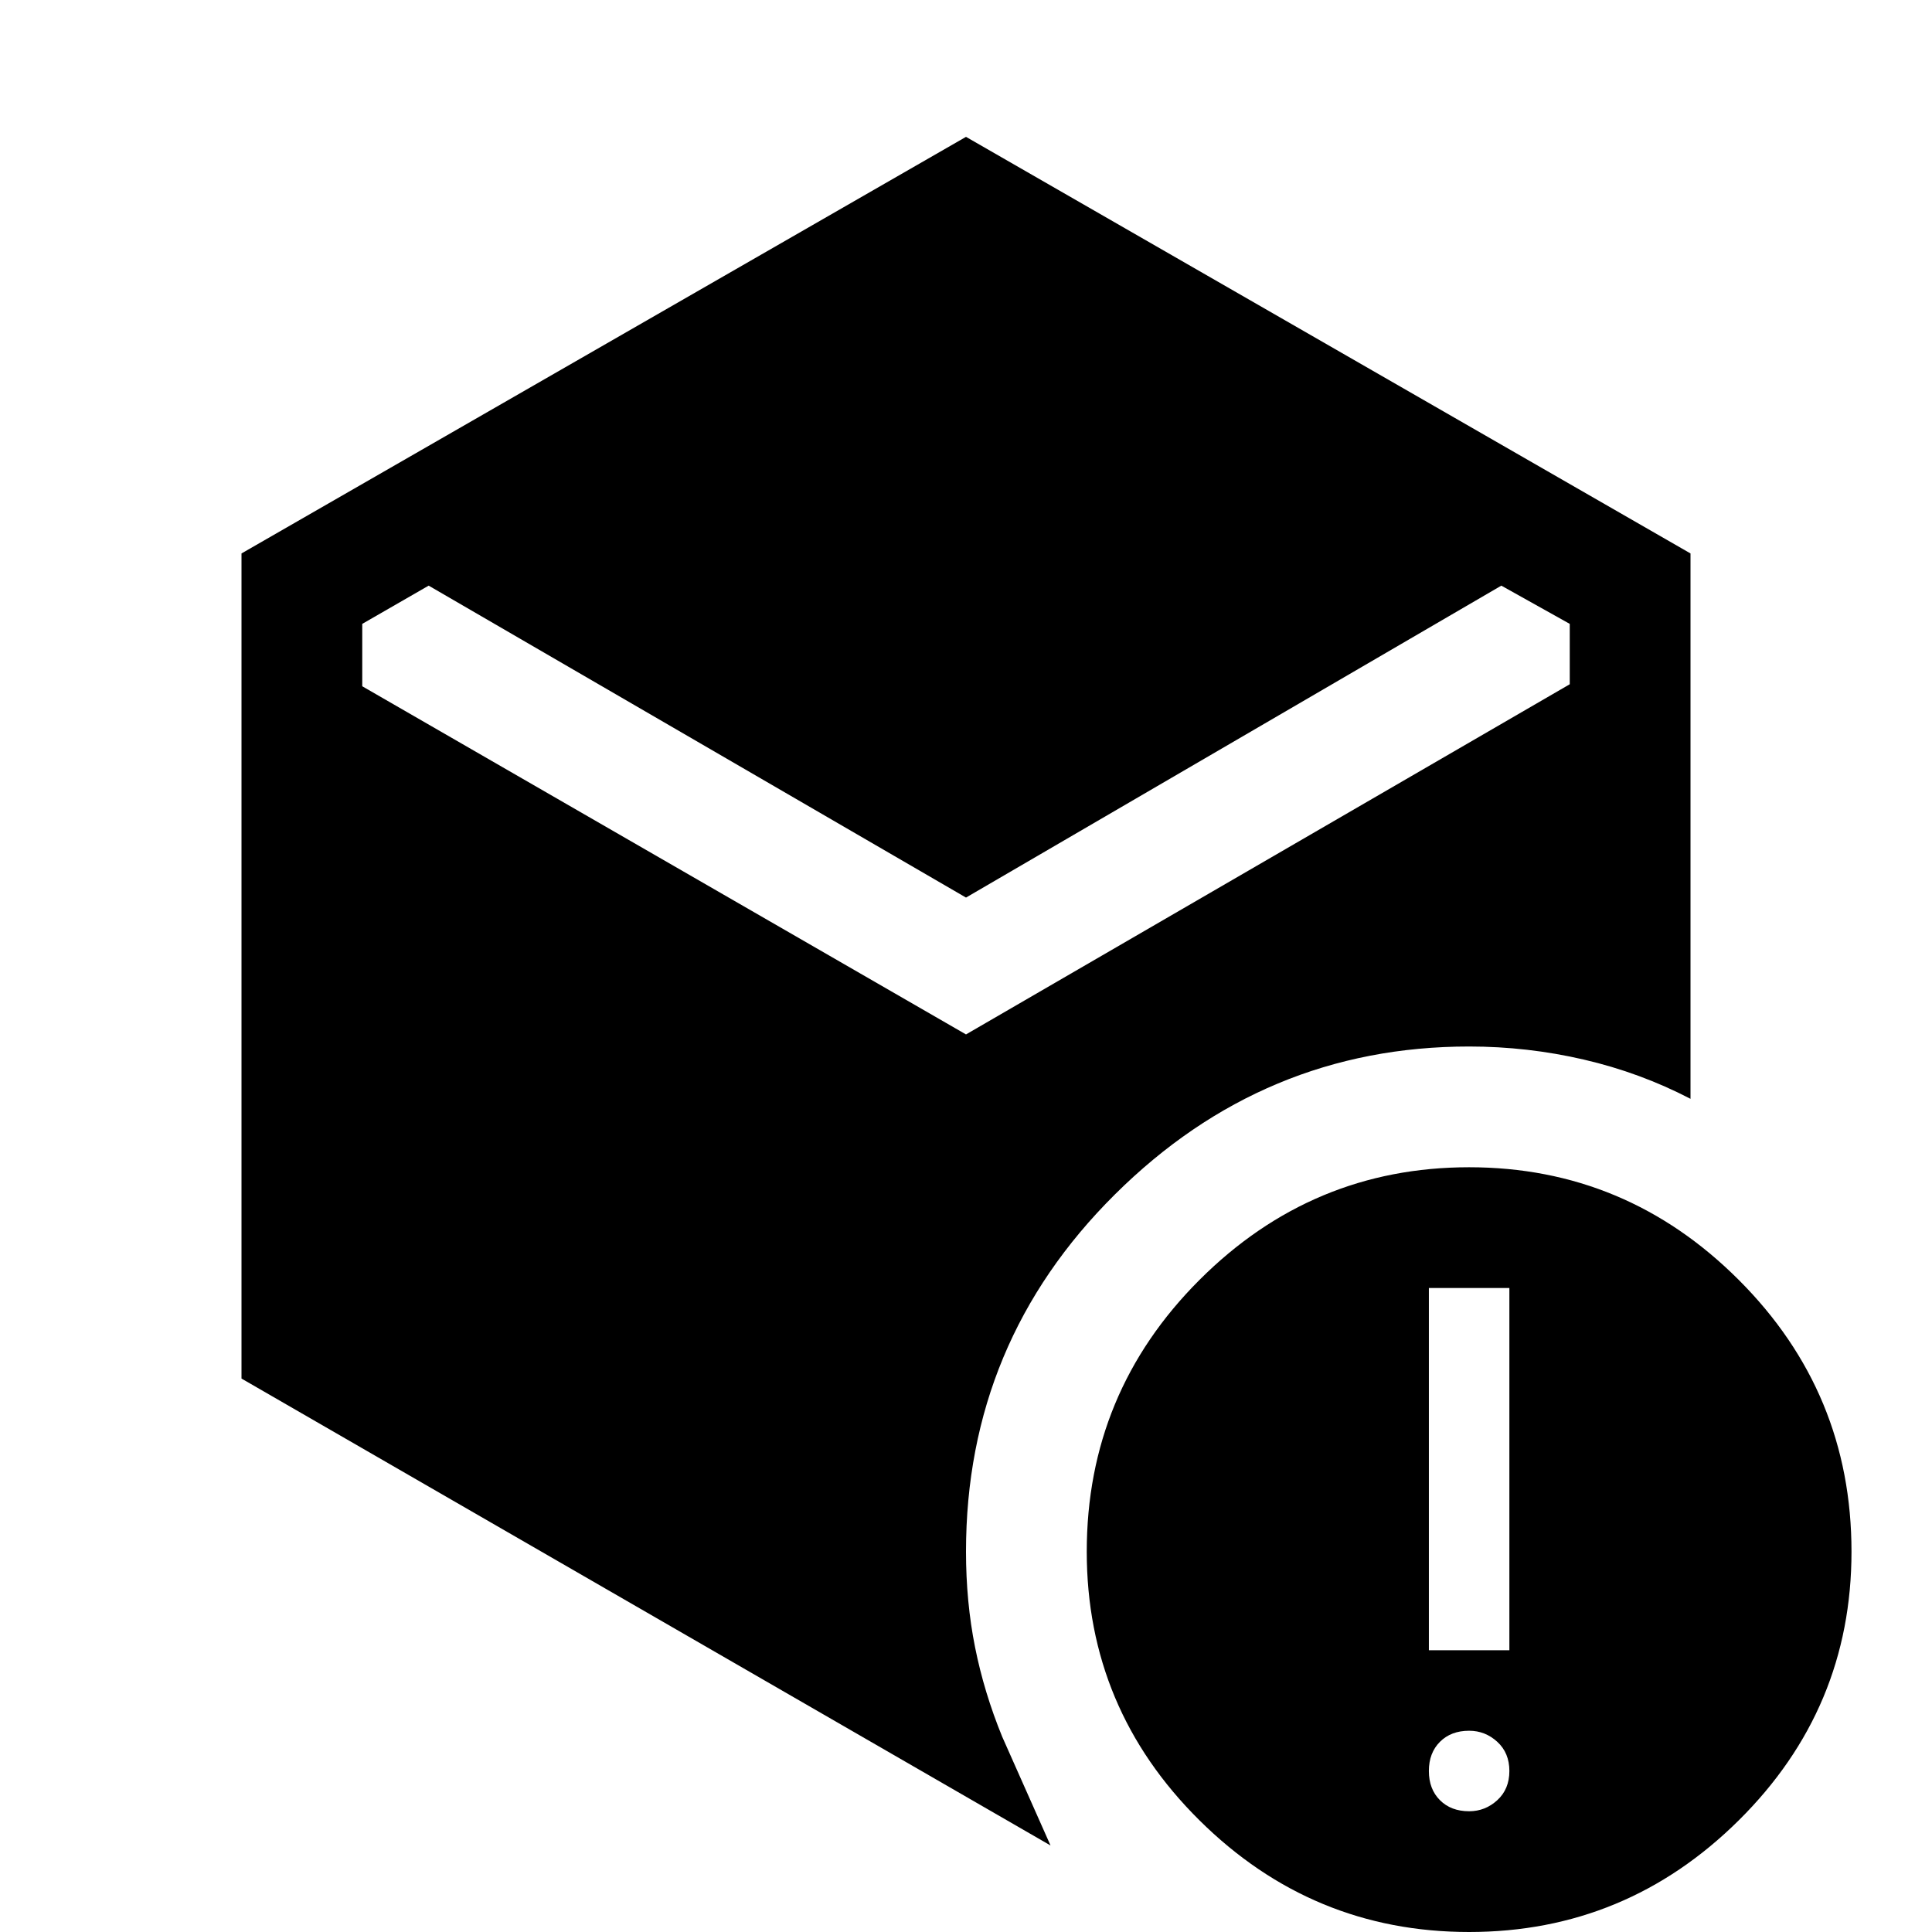 <svg xmlns="http://www.w3.org/2000/svg" height="48" viewBox="0 -960 960 960" width="48"><path d="M480-514 213-669l-33 19v31l300 173 300-174v-30l-34-19-266 155ZM120-275v-410l360-207 360 207v271q-25-13-53-19.5t-57-6.5q-102 0-176 73.5T480-189q0 25 4.5 47.5T498-97l24 54-402-232ZM730-60q8 0 14-5.5t6-14.5q0-9-6-14.5t-14-5.5q-9 0-14.5 5.5T710-80q0 9 5.5 14.5T730-60Zm-20-80h40v-180h-40v180ZM730 0q-78 0-134-55.5T540-189q0-79 56-135t134-56q78 0 134 56t56 135q0 78-56 133.5T730 0Z"/></svg>